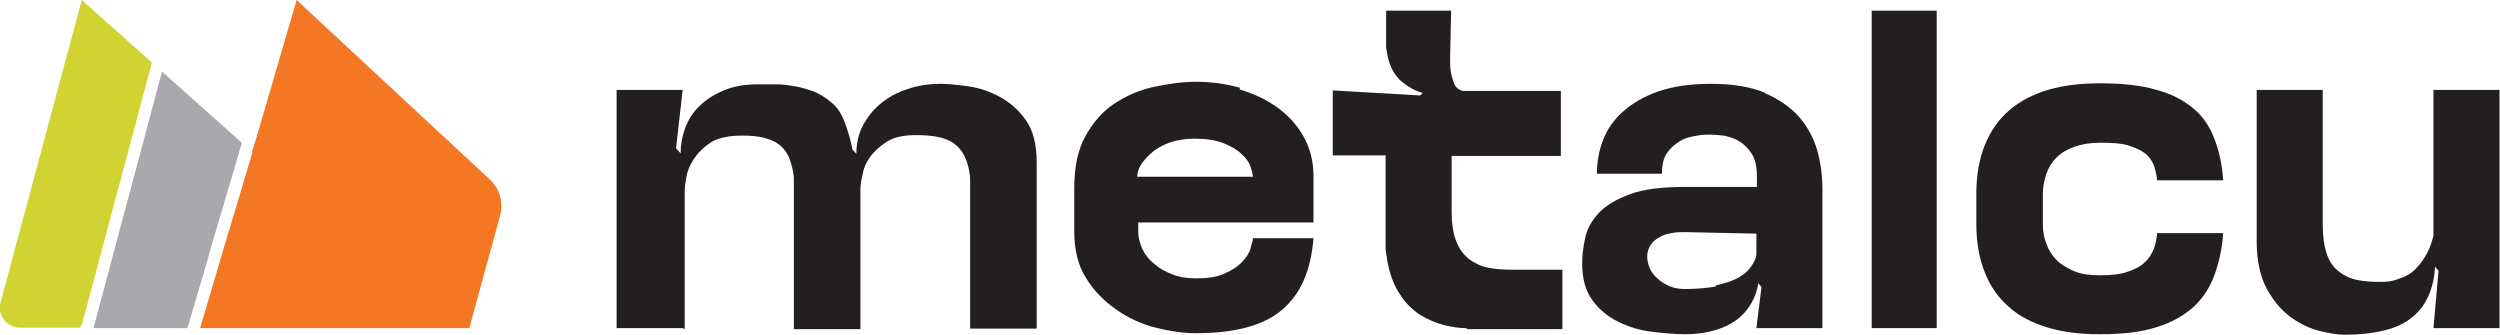 <?xml version="1.0" encoding="UTF-8"?>
<svg id="Layer_2" data-name="Layer 2" xmlns="http://www.w3.org/2000/svg" viewBox="0 0 49.22 6.59">
  <defs>
    <style>
      .cls-1 {
        fill: #231f20;
      }

      .cls-1, .cls-2, .cls-3, .cls-4 {
        stroke-width: 0px;
      }

      .cls-2 {
        fill: #d1d332;
      }

      .cls-3 {
        fill: #a9a9ad;
      }

      .cls-4 {
        fill: #f47823;
      }
    </style>
  </defs>
  <g id="Layer_1-2" data-name="Layer 1">
    <g>
      <path class="cls-2" d="M1.6,6.39l-.02.06H.39c-.26,0-.45-.25-.38-.49L1.61,0l1.38,1.23-.03.12-1.35,5.05Z"/>
      <polygon class="cls-3" points="4.76 2.81 4.76 2.82 4.27 4.48 4.17 4.81 4.08 5.14 3.71 6.39 3.69 6.46 1.84 6.46 3.19 1.41 4.76 2.81"/>
      <path class="cls-4" d="M4.96,2.99l.04-.12h0s0-.01,0-.01l.04-.12h0s.8-2.74.8-2.74l3.81,3.54c.19.18.26.44.2.69l-.61,2.23H3.94l.55-1.86.1-.33.1-.33.28-.94h0Z"/>
      <path class="cls-1" d="M13.44,6.46h-1.3V1.77h1.3l-.13,1.15.09.1c0-.17.03-.34.09-.5.06-.16.15-.31.28-.43.13-.13.29-.23.48-.31.19-.08.41-.12.67-.12.12,0,.24,0,.37,0,.12,0,.25.02.37.04.12.02.24.06.36.1.12.05.23.12.34.21.09.07.16.16.21.26s.09.21.12.31c.04.12.07.24.09.36l.08.09c0-.2.04-.39.13-.56.09-.17.21-.32.36-.44.15-.12.33-.22.53-.28.2-.07.42-.1.64-.1.15,0,.33.02.55.05.21.03.42.1.62.21.2.11.37.26.51.46.14.2.21.47.21.82v3.28h-1.31v-2.67c0-.07,0-.14,0-.2,0-.06,0-.12-.01-.18-.04-.28-.14-.47-.3-.59s-.41-.17-.76-.17c-.24,0-.43.04-.57.13-.14.09-.25.19-.33.3s-.13.23-.15.36c-.03.12-.04.21-.04.28v2.75h-1.31v-2.67c0-.08,0-.15,0-.21,0-.06,0-.12-.01-.18-.02-.14-.06-.26-.1-.35-.05-.1-.11-.17-.19-.23s-.18-.1-.3-.13c-.12-.03-.26-.04-.42-.04-.25,0-.46.04-.61.13-.15.1-.26.21-.34.33-.08.12-.13.25-.15.37-.02.12-.03.21-.03.26v2.72Z"/>
      <path class="cls-1" d="M24.4,1.76c.28.08.53.2.74.35.21.15.39.34.52.57.13.23.2.49.2.79v.91h-3.45v.19c0,.11.03.22.08.33s.13.21.23.29c.1.09.22.16.36.21.14.06.3.08.47.08.24,0,.43-.03.57-.1.14-.06.26-.14.34-.23.08-.09.14-.17.16-.26s.05-.15.05-.2h1.19c-.05.63-.25,1.1-.62,1.41-.36.31-.93.46-1.7.46-.25,0-.51-.04-.79-.11-.28-.07-.54-.19-.78-.36s-.44-.37-.59-.62c-.16-.25-.23-.56-.23-.92v-.84c0-.42.07-.76.22-1.03s.34-.49.57-.64.49-.27.78-.33c.28-.06.56-.1.83-.1.3,0,.59.04.87.12ZM22.4,3.48h2.27s-.02-.11-.05-.2c-.03-.09-.09-.17-.18-.25-.08-.08-.2-.15-.35-.21-.15-.06-.34-.09-.57-.09-.19,0-.36.03-.5.08s-.26.12-.35.2c-.09.08-.16.16-.21.24s-.07.16-.07.23h0Z"/>
      <path class="cls-1" d="M28.86,6.46c-.13,0-.27-.02-.43-.06s-.32-.11-.47-.2c-.15-.1-.29-.23-.4-.41-.12-.17-.2-.4-.25-.67-.01-.07-.02-.14-.03-.22,0-.07,0-.15,0-.23v-1.61h-1.04v-1.28l1.72.1.05-.05c-.15-.04-.29-.12-.42-.23-.13-.11-.22-.27-.27-.49-.01-.06-.02-.12-.03-.18,0-.06,0-.13,0-.2V.21h1.28l-.02.91c0,.13,0,.24.02.33.02.08.04.15.06.2s.05.08.08.1c.03.02.06.03.08.04h1.94v1.28h-2.15v1.09c0,.24.03.44.09.59.06.15.14.26.25.35.11.08.23.14.38.17.14.03.3.04.48.04h.98v1.17h-1.86Z"/>
      <path class="cls-1" d="M34.74,1.83c.28.12.51.28.68.47.17.2.29.42.36.67s.1.51.1.77v2.72h-1.3l.1-.81-.06-.07v-.02c-.02.15-.07.29-.14.41-.07.12-.16.23-.28.32s-.26.16-.43.21-.36.08-.58.08h0c-.21,0-.44-.02-.68-.05-.24-.03-.46-.1-.66-.2-.2-.1-.37-.24-.5-.42-.13-.18-.2-.42-.2-.71,0-.17.02-.34.06-.52.04-.18.13-.34.27-.49.14-.15.35-.27.62-.37s.64-.14,1.09-.14h1.4v-.2c0-.19-.03-.34-.1-.45-.07-.11-.15-.19-.25-.25s-.2-.09-.3-.11c-.1-.01-.19-.02-.26-.02s-.16,0-.27.02-.22.04-.32.1-.19.13-.26.23c-.08.1-.11.25-.11.42h-1.28c0-.23.04-.45.12-.66s.21-.4.39-.56.41-.3.7-.4c.29-.1.63-.15,1.04-.15.43,0,.78.06,1.07.18ZM33.78,5.62c.17-.04.3-.08.4-.13s.18-.11.24-.17c.05-.06.09-.12.12-.18s.04-.11.04-.15,0-.07,0-.09v-.3l-1.4-.03c-.09,0-.18,0-.27.02-.09.01-.17.04-.24.08s-.13.09-.17.15-.07.14-.07.23c0,.08.02.16.05.23.03.07.08.14.15.2.06.06.14.11.23.15.09.04.19.06.31.06.24,0,.45-.02.61-.05Z"/>
      <path class="cls-1" d="M38.13,6.46h-1.28V.21h1.28v6.25Z"/>
      <path class="cls-1" d="M38.91,3.81c0-.37.06-.69.17-.96.11-.27.27-.5.48-.68.21-.18.46-.31.76-.4.3-.09.64-.13,1.02-.13.45,0,.82.04,1.12.13.3.08.54.21.73.37s.32.36.41.6c.09.23.15.51.17.81h-1.3c-.01-.12-.04-.22-.07-.31-.04-.09-.1-.17-.18-.23s-.2-.11-.33-.15-.32-.05-.54-.05c-.2,0-.37.03-.51.08-.14.05-.26.12-.35.21-.09.09-.16.2-.2.32-.04.12-.07.25-.07.39v.61c0,.13.02.26.07.38.04.12.11.23.2.32.09.09.21.16.35.22.14.06.31.08.51.08.22,0,.4-.02.54-.07s.25-.1.33-.18c.08-.07.14-.16.18-.26.04-.1.06-.21.07-.32h1.3c-.02.3-.08.57-.17.82-.09.25-.23.46-.41.63-.19.17-.43.31-.73.4-.3.1-.67.14-1.12.14-.38,0-.72-.04-1.02-.13-.3-.09-.56-.22-.76-.4-.21-.18-.37-.4-.48-.68-.11-.27-.17-.59-.17-.96v-.61Z"/>
      <path class="cls-1" d="M45.65,6.51c-.2-.05-.39-.15-.57-.28-.18-.14-.33-.32-.46-.56-.12-.23-.19-.54-.19-.91V1.77h1.3v2.65c0,.24.03.43.08.58.05.15.13.26.23.34.1.08.22.14.36.17.14.03.3.04.47.04.11,0,.21-.01.3-.04.09-.03.17-.06.24-.1s.13-.09.18-.15.1-.11.13-.17c.09-.13.15-.28.19-.45V1.77h1.3v4.69h-1.3l.1-1.13-.07-.08c-.01.23-.06.43-.14.6-.08.17-.19.31-.34.42-.14.11-.32.19-.54.24-.21.05-.46.08-.75.08-.15,0-.33-.03-.53-.08Z"/>
    </g>
  </g>
</svg>